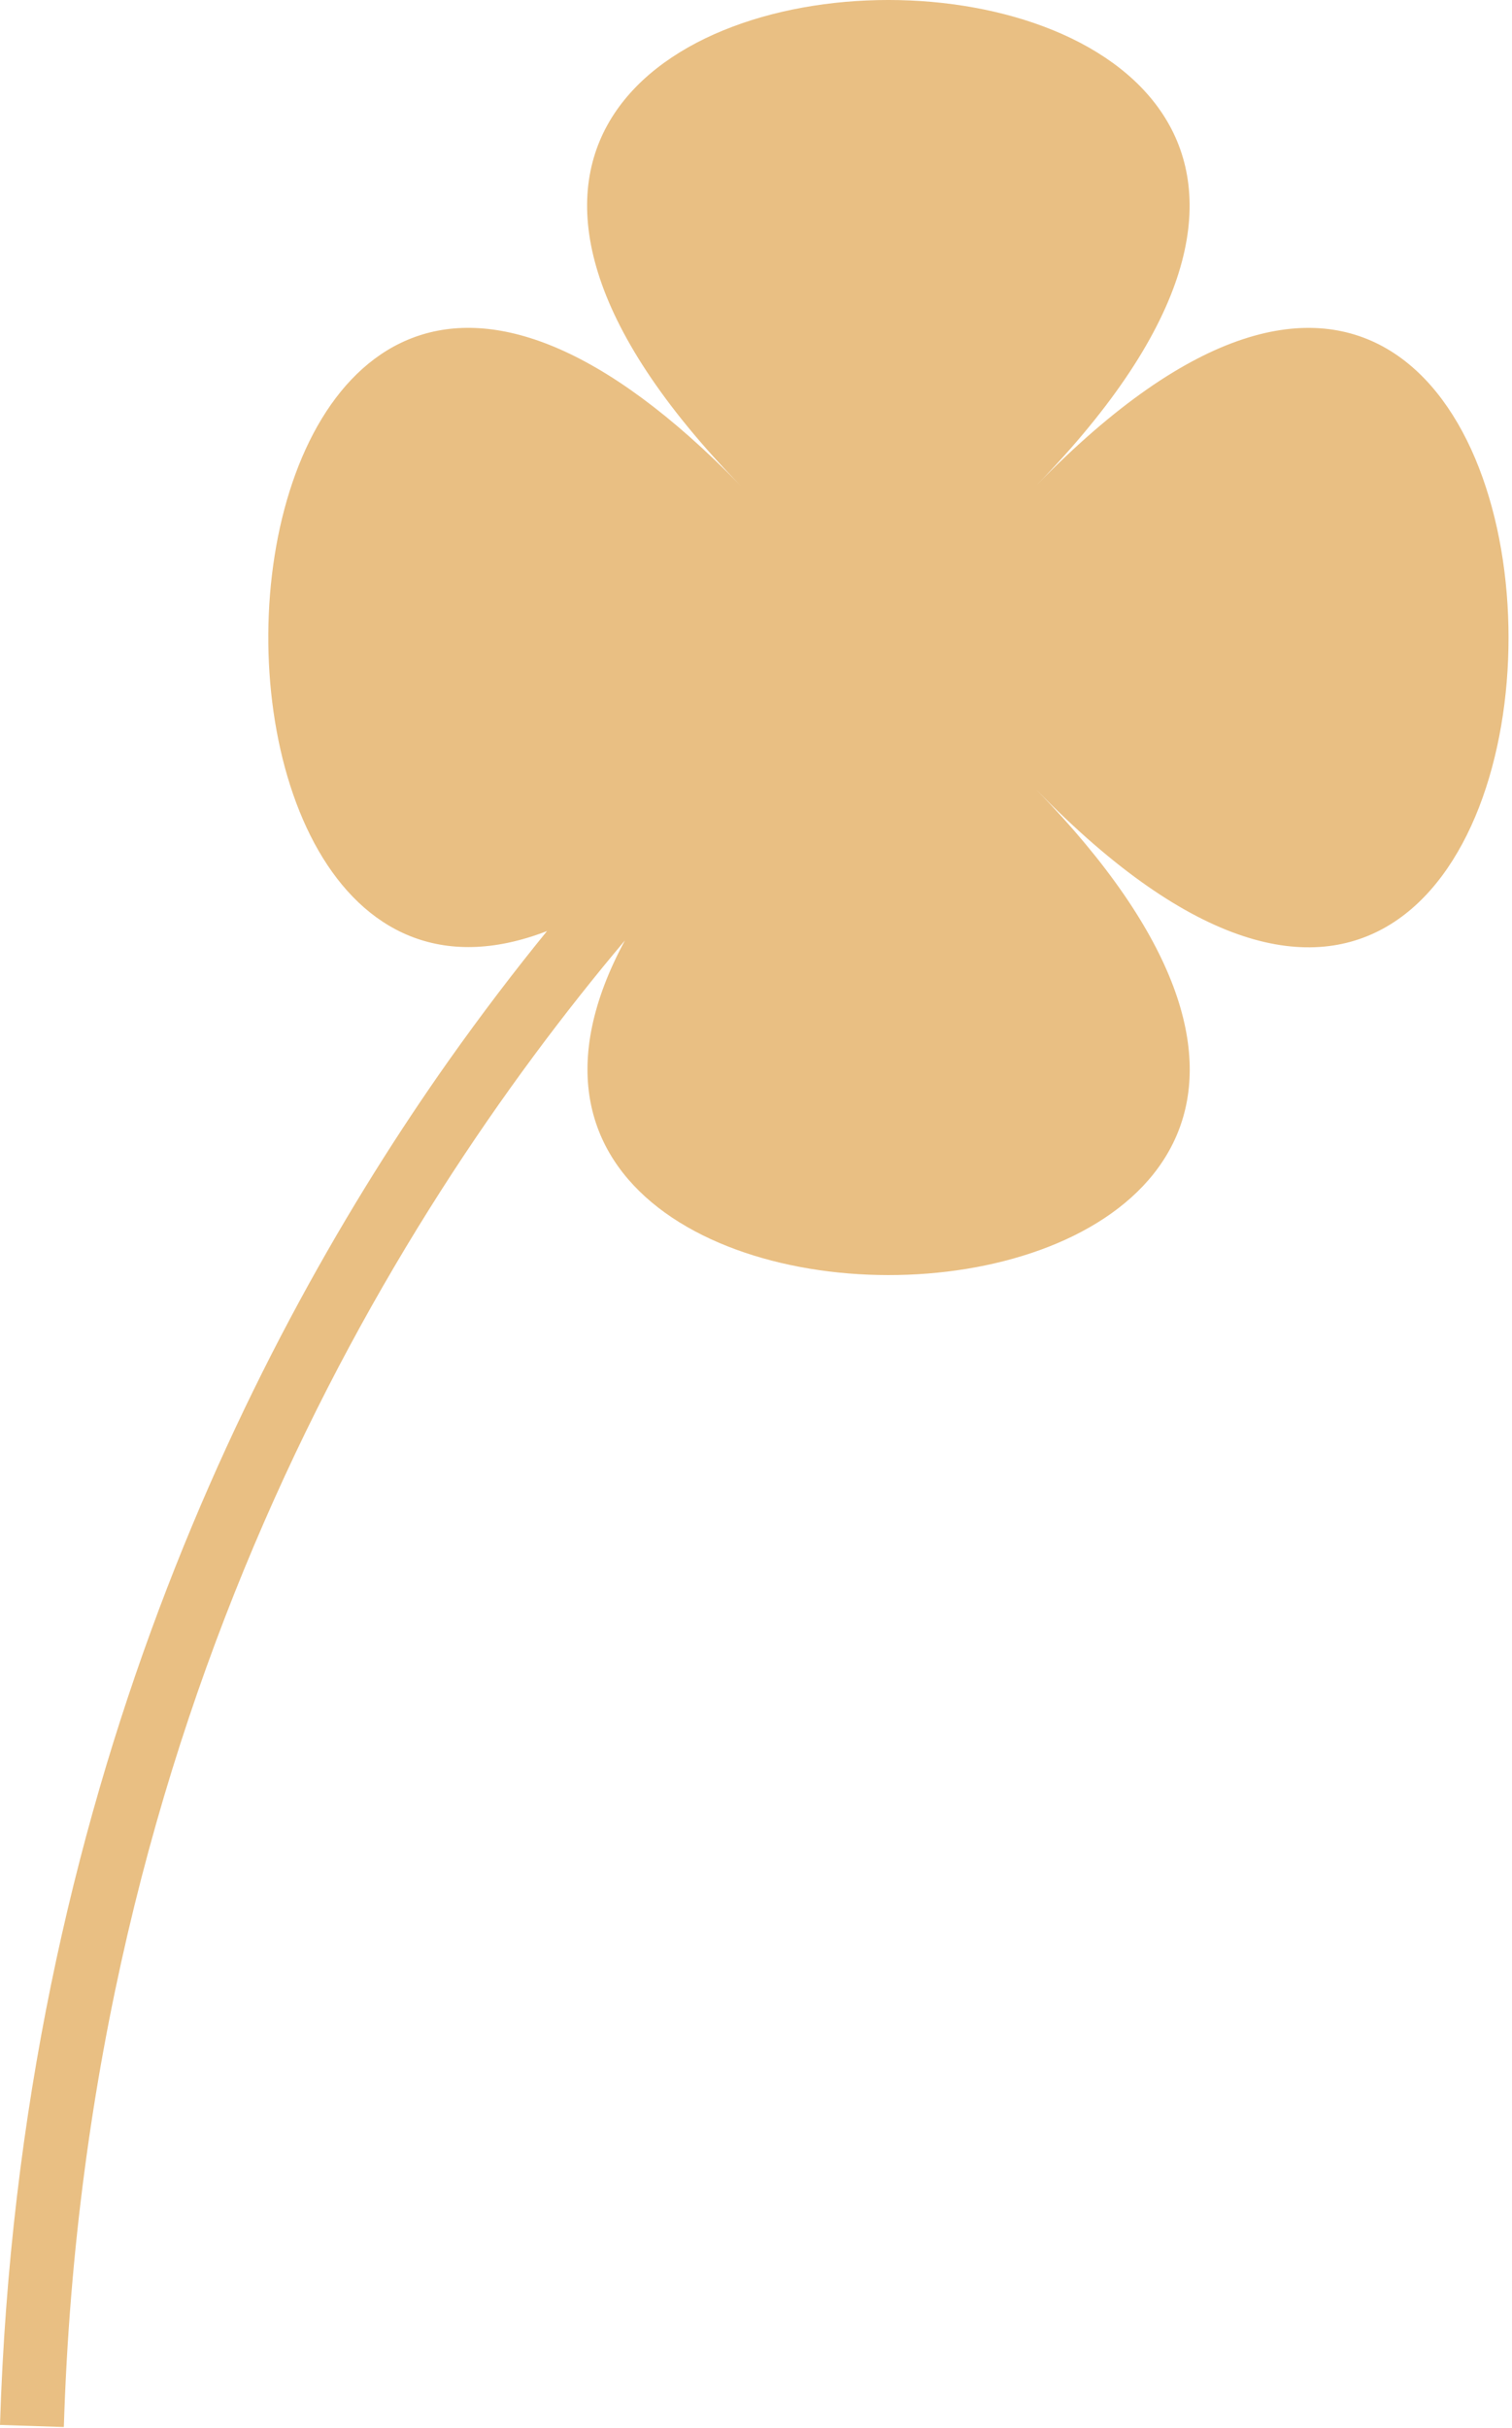 <svg width="109" height="175" viewBox="0 0 109 175" fill="none" xmlns="http://www.w3.org/2000/svg">
<path d="M74.719 34.984C120.094 -11.662 7.989 -11.662 53.367 34.984C13.249 -6.257 8.609 79.037 39.436 67.11C37.111 69.964 34.721 73.092 32.315 76.496C18.351 96.278 1.406 129.394 0 174.789L4.602 174.942C6.189 123.69 28.009 88.019 45.051 67.787C25.911 103.231 116.249 99.616 74.725 56.932C120.094 103.578 120.094 -11.658 74.719 34.984Z" fill="#E9BF83"/>
</svg>
